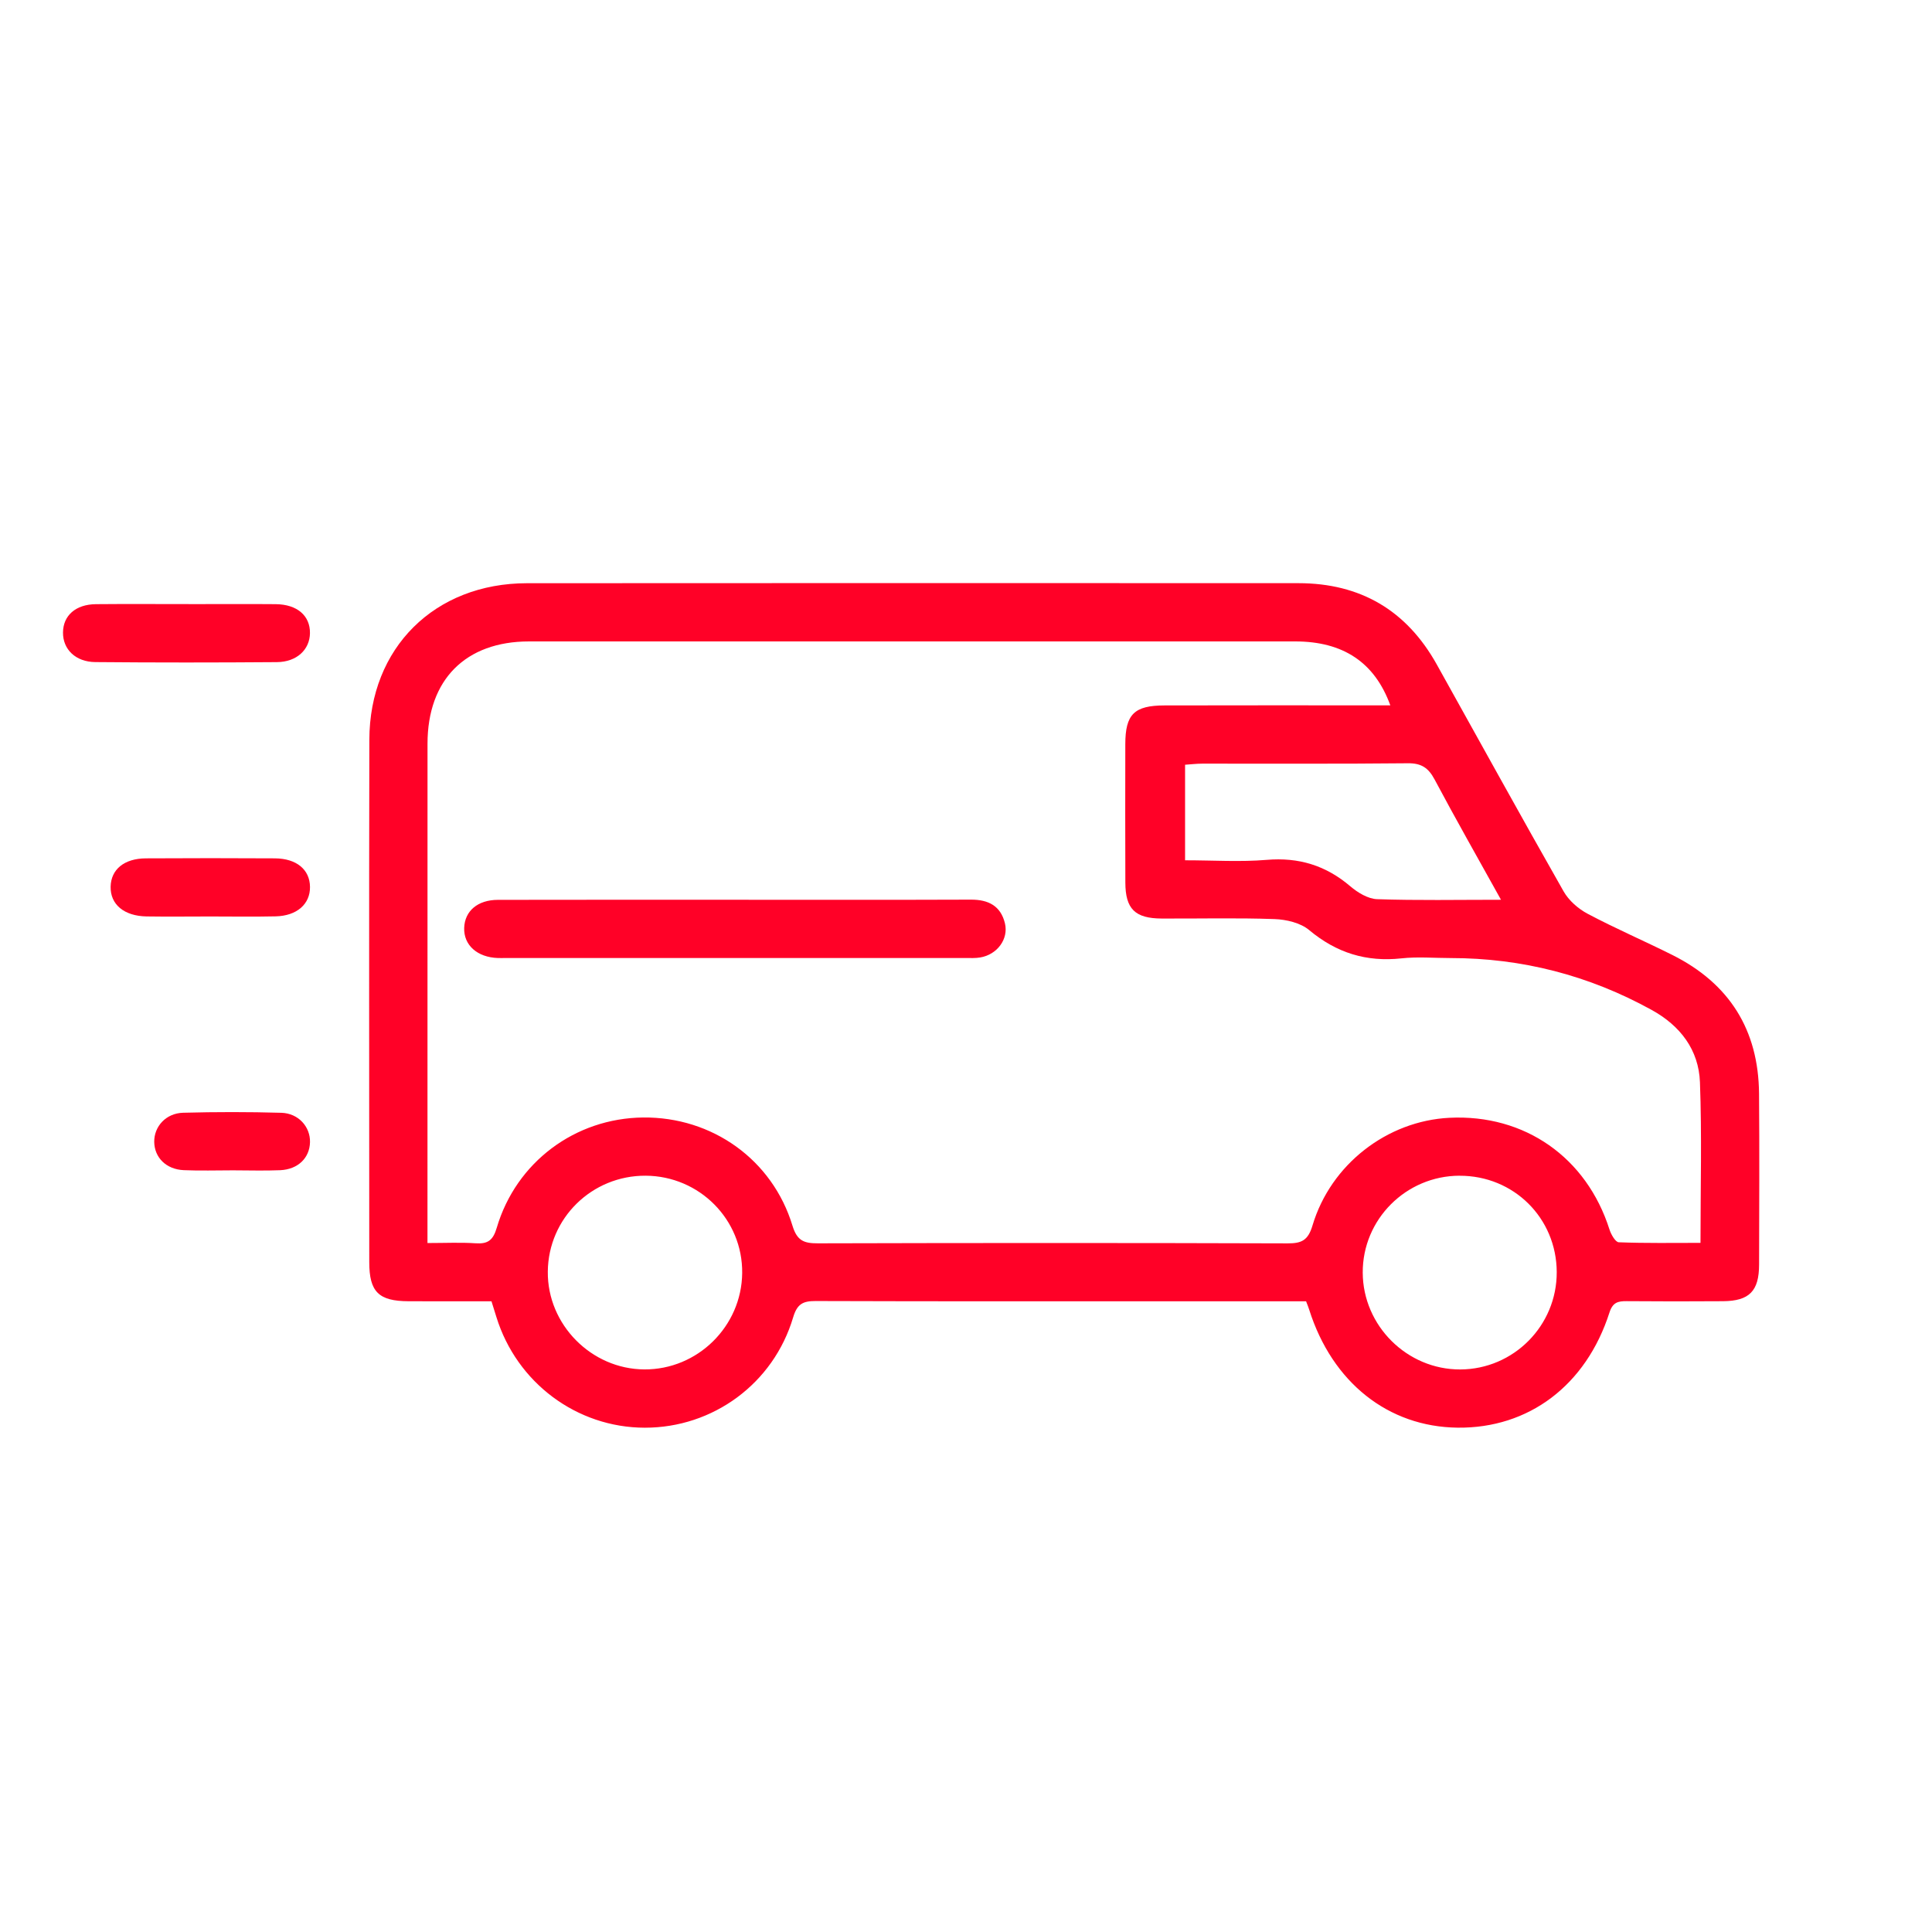 <svg width="46" height="46" viewBox="0 0 46 46" fill="none" xmlns="http://www.w3.org/2000/svg">
<path d="M31.097 30.983C30.133 30.983 29.195 30.983 28.257 30.983C25.311 30.983 22.365 30.987 19.419 30.977C19.115 30.976 18.979 31.048 18.884 31.367C18.415 32.943 16.975 33.995 15.352 33.993C13.734 33.991 12.303 32.923 11.819 31.358C11.785 31.249 11.751 31.139 11.702 30.983C11.045 30.983 10.386 30.985 9.726 30.982C9.015 30.979 8.792 30.758 8.792 30.05C8.791 25.905 8.785 21.759 8.794 17.613C8.799 15.424 10.349 13.888 12.547 13.886C18.67 13.881 24.793 13.883 30.917 13.885C32.39 13.886 33.49 14.532 34.208 15.819C35.213 17.621 36.208 19.429 37.228 21.222C37.352 21.441 37.577 21.638 37.802 21.757C38.464 22.108 39.154 22.405 39.825 22.741C41.177 23.42 41.869 24.523 41.882 26.037C41.893 27.395 41.886 28.753 41.883 30.111C41.882 30.739 41.651 30.976 41.025 30.981C40.259 30.987 39.494 30.986 38.728 30.98C38.524 30.979 38.399 31.007 38.321 31.249C37.764 32.986 36.398 34.011 34.705 33.992C33.051 33.973 31.72 32.915 31.172 31.185C31.155 31.13 31.133 31.077 31.097 30.983L31.097 30.983ZM33.103 16.794C32.731 15.77 31.979 15.273 30.84 15.272C24.759 15.271 18.677 15.271 12.596 15.272C11.083 15.273 10.179 16.184 10.179 17.708C10.177 21.507 10.178 25.307 10.178 29.107C10.178 29.26 10.178 29.412 10.178 29.596C10.604 29.596 10.965 29.578 11.323 29.602C11.616 29.622 11.74 29.531 11.828 29.231C12.29 27.667 13.696 26.624 15.312 26.607C16.954 26.59 18.391 27.608 18.869 29.185C18.979 29.545 19.145 29.604 19.475 29.603C23.201 29.593 26.928 29.592 30.655 29.604C30.99 29.605 31.144 29.535 31.25 29.178C31.685 27.72 33.029 26.688 34.51 26.614C36.302 26.525 37.775 27.557 38.321 29.274C38.358 29.391 38.463 29.575 38.542 29.578C39.185 29.603 39.828 29.592 40.488 29.592C40.488 28.277 40.522 27.021 40.475 25.768C40.446 24.995 40.007 24.422 39.325 24.046C37.833 23.223 36.237 22.811 34.539 22.811C34.149 22.811 33.755 22.776 33.369 22.818C32.532 22.909 31.82 22.688 31.171 22.145C30.964 21.972 30.627 21.893 30.346 21.883C29.452 21.851 28.555 21.874 27.66 21.87C27.024 21.867 26.796 21.642 26.794 21.013C26.79 19.915 26.791 18.817 26.793 17.719C26.794 17.007 27.004 16.797 27.727 16.796C29.359 16.792 30.991 16.794 32.624 16.794C32.777 16.794 32.931 16.794 33.103 16.794L33.103 16.794ZM35.738 21.423C35.181 20.42 34.655 19.495 34.156 18.557C34.008 18.281 33.842 18.17 33.521 18.173C31.89 18.19 30.258 18.18 28.627 18.182C28.488 18.182 28.35 18.2 28.216 18.208V20.483C28.888 20.483 29.526 20.526 30.157 20.473C30.923 20.408 31.568 20.606 32.15 21.102C32.326 21.252 32.57 21.401 32.788 21.409C33.739 21.442 34.692 21.423 35.738 21.423ZM15.374 27.993C14.093 27.986 13.054 29.004 13.043 30.278C13.031 31.537 14.079 32.598 15.341 32.605C16.608 32.613 17.658 31.58 17.671 30.311C17.685 29.039 16.655 28.001 15.374 27.993ZM34.752 27.993C33.475 27.996 32.44 29.033 32.446 30.302C32.452 31.567 33.502 32.61 34.767 32.606C36.039 32.602 37.07 31.562 37.065 30.287C37.06 29.001 36.041 27.99 34.752 27.994V27.993Z" fill="#FF0127"/>
<path d="M4.489 14.384C5.181 14.384 5.873 14.379 6.564 14.385C7.074 14.389 7.385 14.659 7.38 15.074C7.376 15.466 7.067 15.761 6.594 15.765C5.152 15.776 3.711 15.777 2.27 15.764C1.798 15.76 1.496 15.458 1.5 15.06C1.503 14.656 1.801 14.39 2.283 14.385C3.018 14.378 3.754 14.384 4.489 14.383V14.384Z" fill="#FF0127"/>
<path d="M5.005 21.821C4.5 21.821 3.994 21.828 3.489 21.82C2.951 21.81 2.625 21.533 2.634 21.111C2.643 20.701 2.956 20.44 3.473 20.437C4.497 20.431 5.522 20.431 6.547 20.437C7.062 20.441 7.376 20.705 7.381 21.116C7.386 21.524 7.071 21.806 6.564 21.818C6.044 21.83 5.525 21.821 5.005 21.821H5.005Z" fill="#FF0127"/>
<path d="M5.545 27.865C5.155 27.865 4.764 27.878 4.375 27.861C3.955 27.842 3.677 27.56 3.672 27.187C3.668 26.821 3.951 26.505 4.361 26.494C5.14 26.473 5.92 26.473 6.699 26.495C7.107 26.507 7.39 26.83 7.381 27.195C7.372 27.57 7.096 27.843 6.67 27.862C6.296 27.878 5.92 27.865 5.544 27.865H5.545Z" fill="#FF0127"/>
<path d="M17.487 21.423C19.364 21.423 21.242 21.427 23.119 21.42C23.533 21.419 23.826 21.568 23.927 21.983C24.018 22.359 23.742 22.73 23.337 22.797C23.224 22.816 23.106 22.81 22.991 22.81C19.337 22.81 15.683 22.81 12.029 22.81C11.972 22.81 11.914 22.812 11.856 22.81C11.364 22.794 11.038 22.503 11.052 22.092C11.066 21.69 11.373 21.426 11.855 21.425C13.732 21.421 15.61 21.423 17.487 21.423H17.487Z" fill="#FF0127"/>
</svg>
